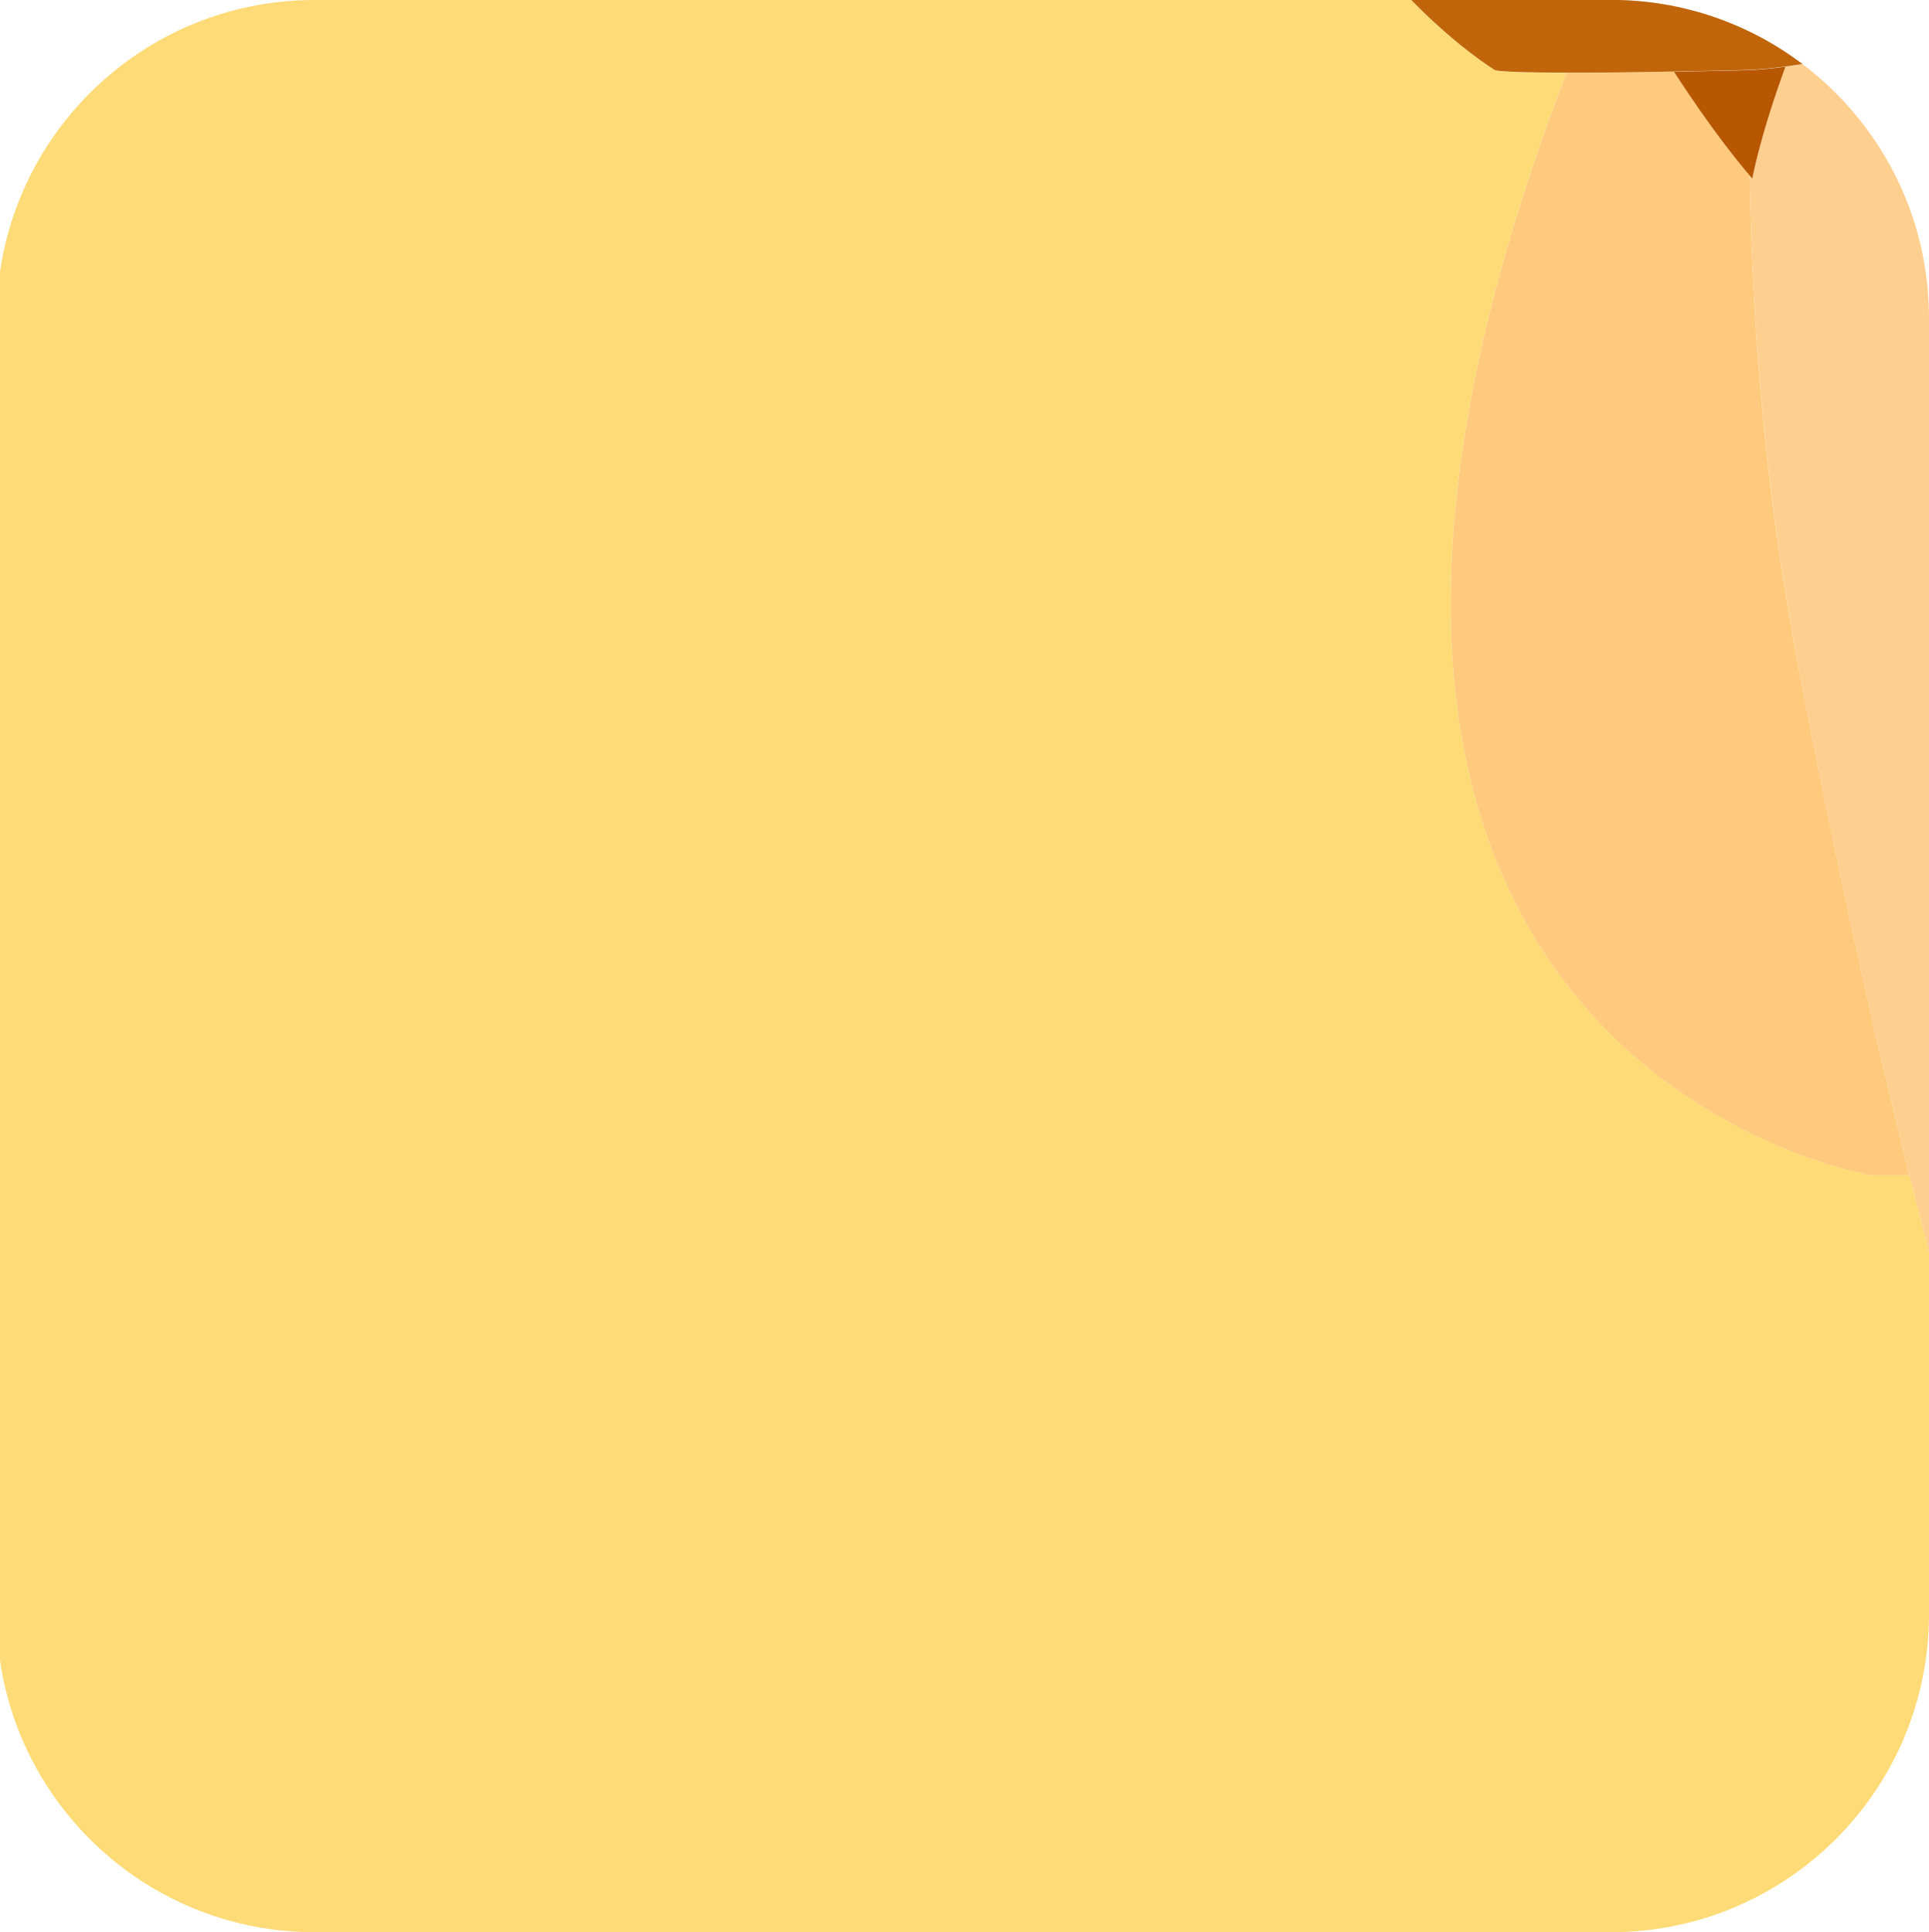 <?xml version="1.0" encoding="UTF-8"?>
<svg id="Layer_2" data-name="Layer 2" xmlns="http://www.w3.org/2000/svg" viewBox="0 0 164.23 164.52">
  <defs>
    <style>
      .cls-1 {
        fill: #c1650a;
      }

      .cls-1, .cls-2, .cls-3, .cls-4, .cls-5 {
        stroke-width: 0px;
      }

      .cls-2 {
        fill: #b75700;
      }

      .cls-3 {
        fill: #ffca7d;
      }

      .cls-4 {
        fill: #ffdb77;
      }

      .cls-5 {
        fill: #ffcf8f;
      }
    </style>
  </defs>
  <g id="Portraits">
    <g id="D">
      <g id="Tiles">
        <g id="D-9">
          <path class="cls-4" d="m0,23.13v118.25c1.91,13.08,13.17,23.13,26.78,23.13h110.38c14.95,0,27.07-12.12,27.07-27.07v-30.92c-.56-2.13-1.11-4.28-1.66-6.46h-3.21s-55.75-9.02-28.21-87.81c.74-2.12,1.48-4.12,2.22-6.06-6.04,0-6.1-.22-6.1-.22,0,0-3.16-1.9-7.12-5.97H26.78C13.17,0,1.91,10.05,0,23.13Z"/>
          <path class="cls-3" d="m148.97,14.94c-.73-.84-3.21-3.84-6.45-8.84-4.01.07-6.97.1-9.15.1-.74,1.93-1.48,3.94-2.22,6.06-27.54,78.79,28.21,87.81,28.21,87.81h3.21c-3.36-13.4-6.45-27.68-9.37-42.85-2.64-13.72-4.01-27.89-4.23-42.27Z"/>
          <path class="cls-5" d="m149.19,15.2s-.08-.09-.22-.26c.22,14.38,1.6,28.54,4.23,42.27,2.91,15.18,6.01,29.45,9.37,42.85.55,2.18,1.1,4.33,1.66,6.46V27.07c0-8.83-4.23-16.67-10.77-21.61-.48.09-.96.15-1.45.21-2.2,5.98-2.82,9.52-2.82,9.52Z"/>
          <path class="cls-2" d="m149.19,15.2s.63-3.54,2.82-9.52c-1.16.16-2.32.27-3.46.3-2.24.05-4.24.09-6.03.13,3.23,5,5.72,8,6.45,8.84.14.16.22.26.22.26Z"/>
          <path class="cls-1" d="m133.37,6.19c2.18,0,5.14-.02,9.15-.1,1.8-.03,3.79-.07,6.03-.13,1.14-.03,2.29-.14,3.46-.3.48-.06.96-.13,1.45-.21-4.53-3.42-10.18-5.46-16.3-5.46h-17.02c3.97,4.07,7.12,5.97,7.12,5.97,0,0,.06.22,6.1.22Z"/>
        </g>
      </g>
    </g>
  </g>
</svg>